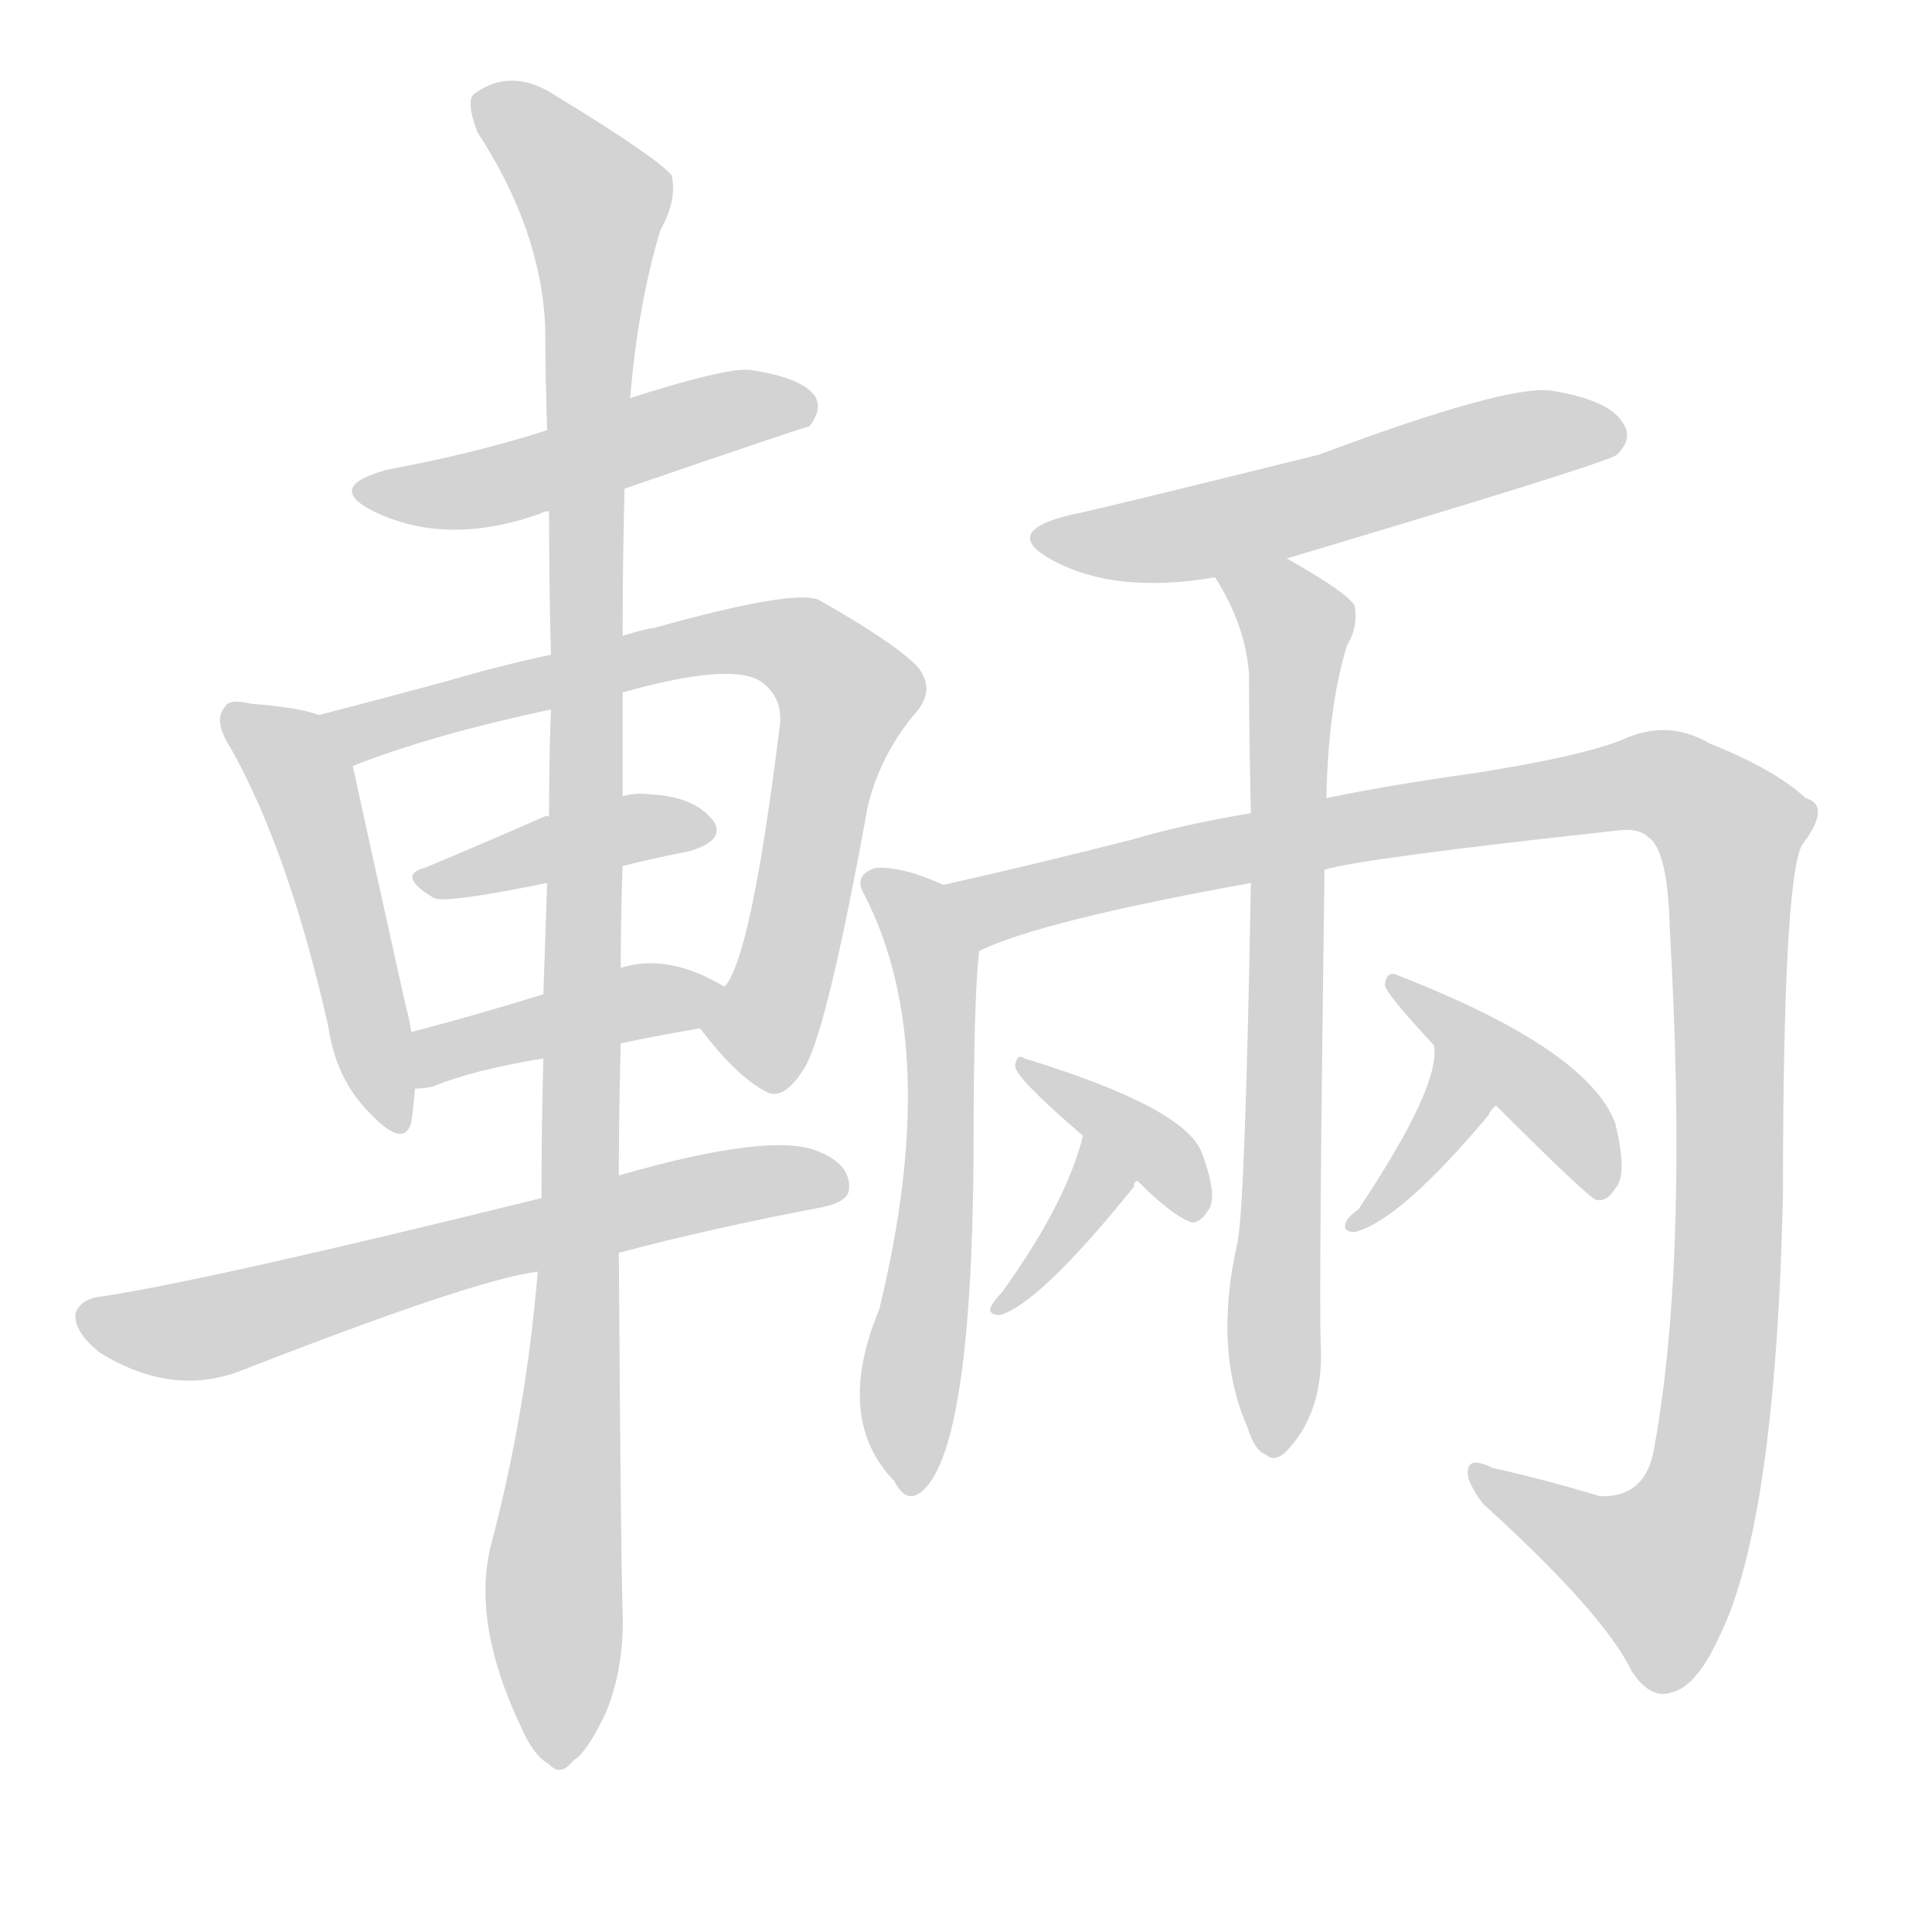 <svg version="1.1" viewBox="0 0 1024 1024" xmlns="http://www.w3.org/2000/svg">
  
  <g transform="scale(1, -1) translate(0, -900)">
    <style type="text/css">
        .origin {display:none;}
        .hide {display:none;}
        .stroke {fill: lightgray;}
    </style>

    <path d="M 331 641 Q 427 674 429 674 Q 436 683 432 690 Q 425 700 397 704 Q 384 705 334 689 L 290 672 Q 253 660 205 651 Q 172 642 198 629 Q 237 610 287 628 Q 288 629 291 629 L 331 641 Z" fill="lightgray" class="stroke"/>
    <path d="M 169 521 Q 159 525 133 527 Q 121 530 119 525 Q 113 518 122 504 Q 153 449 174 356 Q 178 328 196 310 Q 214 291 218 305 Q 219 312 220 323 L 218 353 Q 217 360 215 367 Q 193 466 187 494 C 182 517 182 517 169 521 Z" fill="lightgray" class="stroke"/>
    <path d="M 371 355 Q 390 330 405 322 Q 415 315 427 335 Q 439 357 460 473 Q 467 501 486 523 Q 496 535 486 547 Q 473 560 434 582 Q 421 588 346 567 Q 343 567 330 563 L 292 553 Q 264 547 237 539 Q 200 529 169 521 C 140 513 159 483 187 494 Q 227 510 292 524 L 330 533 Q 387 549 403 539 Q 416 530 413 513 Q 398 392 384 377 C 372 353 370 357 371 355 Z" fill="lightgray" class="stroke"/>
    <path d="M 330 441 Q 346 445 366 449 Q 385 455 378 465 Q 368 478 344 479 Q 337 480 330 478 C 301 472 321 472 291 467 Q 290 468 288 467 Q 254 452 225 440 Q 210 436 230 424 Q 236 421 290 432 L 330 441 Z" fill="lightgray" class="stroke"/>
    <path d="M 329 347 Q 348 351 371 355 C 401 360 410 362 384 377 Q 354 395 329 387 L 288 373 Q 249 361 218 353 C 189 345 190 321 220 323 Q 224 323 229 324 Q 251 333 288 339 L 329 347 Z" fill="lightgray" class="stroke"/>
    <path d="M 328 236 Q 377 249 435 260 Q 450 263 450 270 Q 451 283 433 290 Q 408 300 328 277 L 287 265 Q 113 222 55 213 Q 43 212 40 204 Q 39 194 53 183 Q 92 159 129 174 Q 252 222 285 226 L 328 236 Z" fill="lightgray" class="stroke"/>
    <path d="M 285 226 Q 279 153 261 84 Q 249 42 276 -15 Q 283 -31 291 -35 Q 297 -42 304 -33 Q 311 -29 321 -8 Q 331 16 330 46 Q 329 77 328 236 L 328 277 Q 328 310 329 347 L 329 387 Q 329 414 330 441 L 330 478 Q 330 505 330 533 L 330 563 Q 330 602 331 641 L 334 689 Q 338 738 350 778 Q 359 794 356 807 Q 349 816 295 849 Q 271 865 251 850 Q 247 846 253 830 Q 287 778 289 726 Q 289 701 290 672 L 291 629 Q 291 592 292 553 L 292 524 Q 291 497 291 467 L 290 432 Q 289 404 288 373 L 288 339 Q 287 303 287 265 L 285 226 Z" fill="lightgray" class="stroke"/>
    <path d="M 682 604 Q 853 655 857 659 Q 866 668 860 676 Q 853 688 822 693 Q 798 696 699 659 Q 578 629 567 627 Q 530 618 558 603 Q 591 585 644 594 L 682 604 Z" fill="lightgray" class="stroke"/>
    <path d="M 500 431 Q 478 441 464 440 Q 452 436 458 426 Q 500 345 466 206 Q 442 148 474 115 Q 480 103 488 109 Q 515 130 516 288 Q 516 372 519 396 C 521 422 521 422 500 431 Z" fill="lightgray" class="stroke"/>
    <path d="M 702 439 Q 721 445 859 460 Q 869 461 874 456 Q 884 449 885 408 Q 895 234 877 134 Q 873 106 848 107 Q 818 116 791 122 Q 779 128 778 121 Q 777 115 786 103 Q 850 45 865 14 Q 875 -1 886 3 Q 899 6 911 32 Q 941 92 945 266 Q 945 432 955 452 Q 971 473 957 477 Q 941 492 906 506 Q 884 519 860 508 Q 838 499 780 490 Q 737 484 703 477 L 663 469 Q 627 463 600 455 Q 549 442 500 431 C 471 424 491 386 519 396 Q 552 412 663 432 L 702 439 Z" fill="lightgray" class="stroke"/>
    <path d="M 663 432 Q 660 263 656 242 Q 643 185 661 144 Q 665 131 671 129 Q 675 125 681 130 Q 702 151 700 188 Q 699 215 702 439 L 703 477 Q 704 526 714 558 Q 720 568 718 579 Q 714 586 682 604 C 656 619 629 620 644 594 Q 660 569 662 543 Q 662 509 663 469 L 663 432 Z" fill="lightgray" class="stroke"/>
    <path d="M 574 298 Q 565 262 531 215 Q 527 211 525 207 Q 524 203 530 203 Q 551 209 601 271 Q 601 274 603 274 C 621 298 582 327 574 298 Z" fill="lightgray" class="stroke"/>
    <path d="M 603 274 Q 622 255 632 252 Q 636 252 640 258 Q 646 265 637 289 Q 628 313 543 339 Q 539 342 538 335 Q 538 329 574 298 L 603 274 Z" fill="lightgray" class="stroke"/>
    <path d="M 760 346 Q 764 325 720 259 Q 714 255 713 251 Q 712 247 718 247 Q 742 253 789 309 Q 790 312 793 314 C 815 335 757 376 760 346 Z" fill="lightgray" class="stroke"/>
    <path d="M 793 314 Q 841 266 846 264 Q 852 263 856 270 Q 863 277 856 305 Q 841 344 741 383 Q 735 386 734 378 Q 734 374 760 346 L 793 314 Z" fill="lightgray" class="stroke"/></g>
</svg>